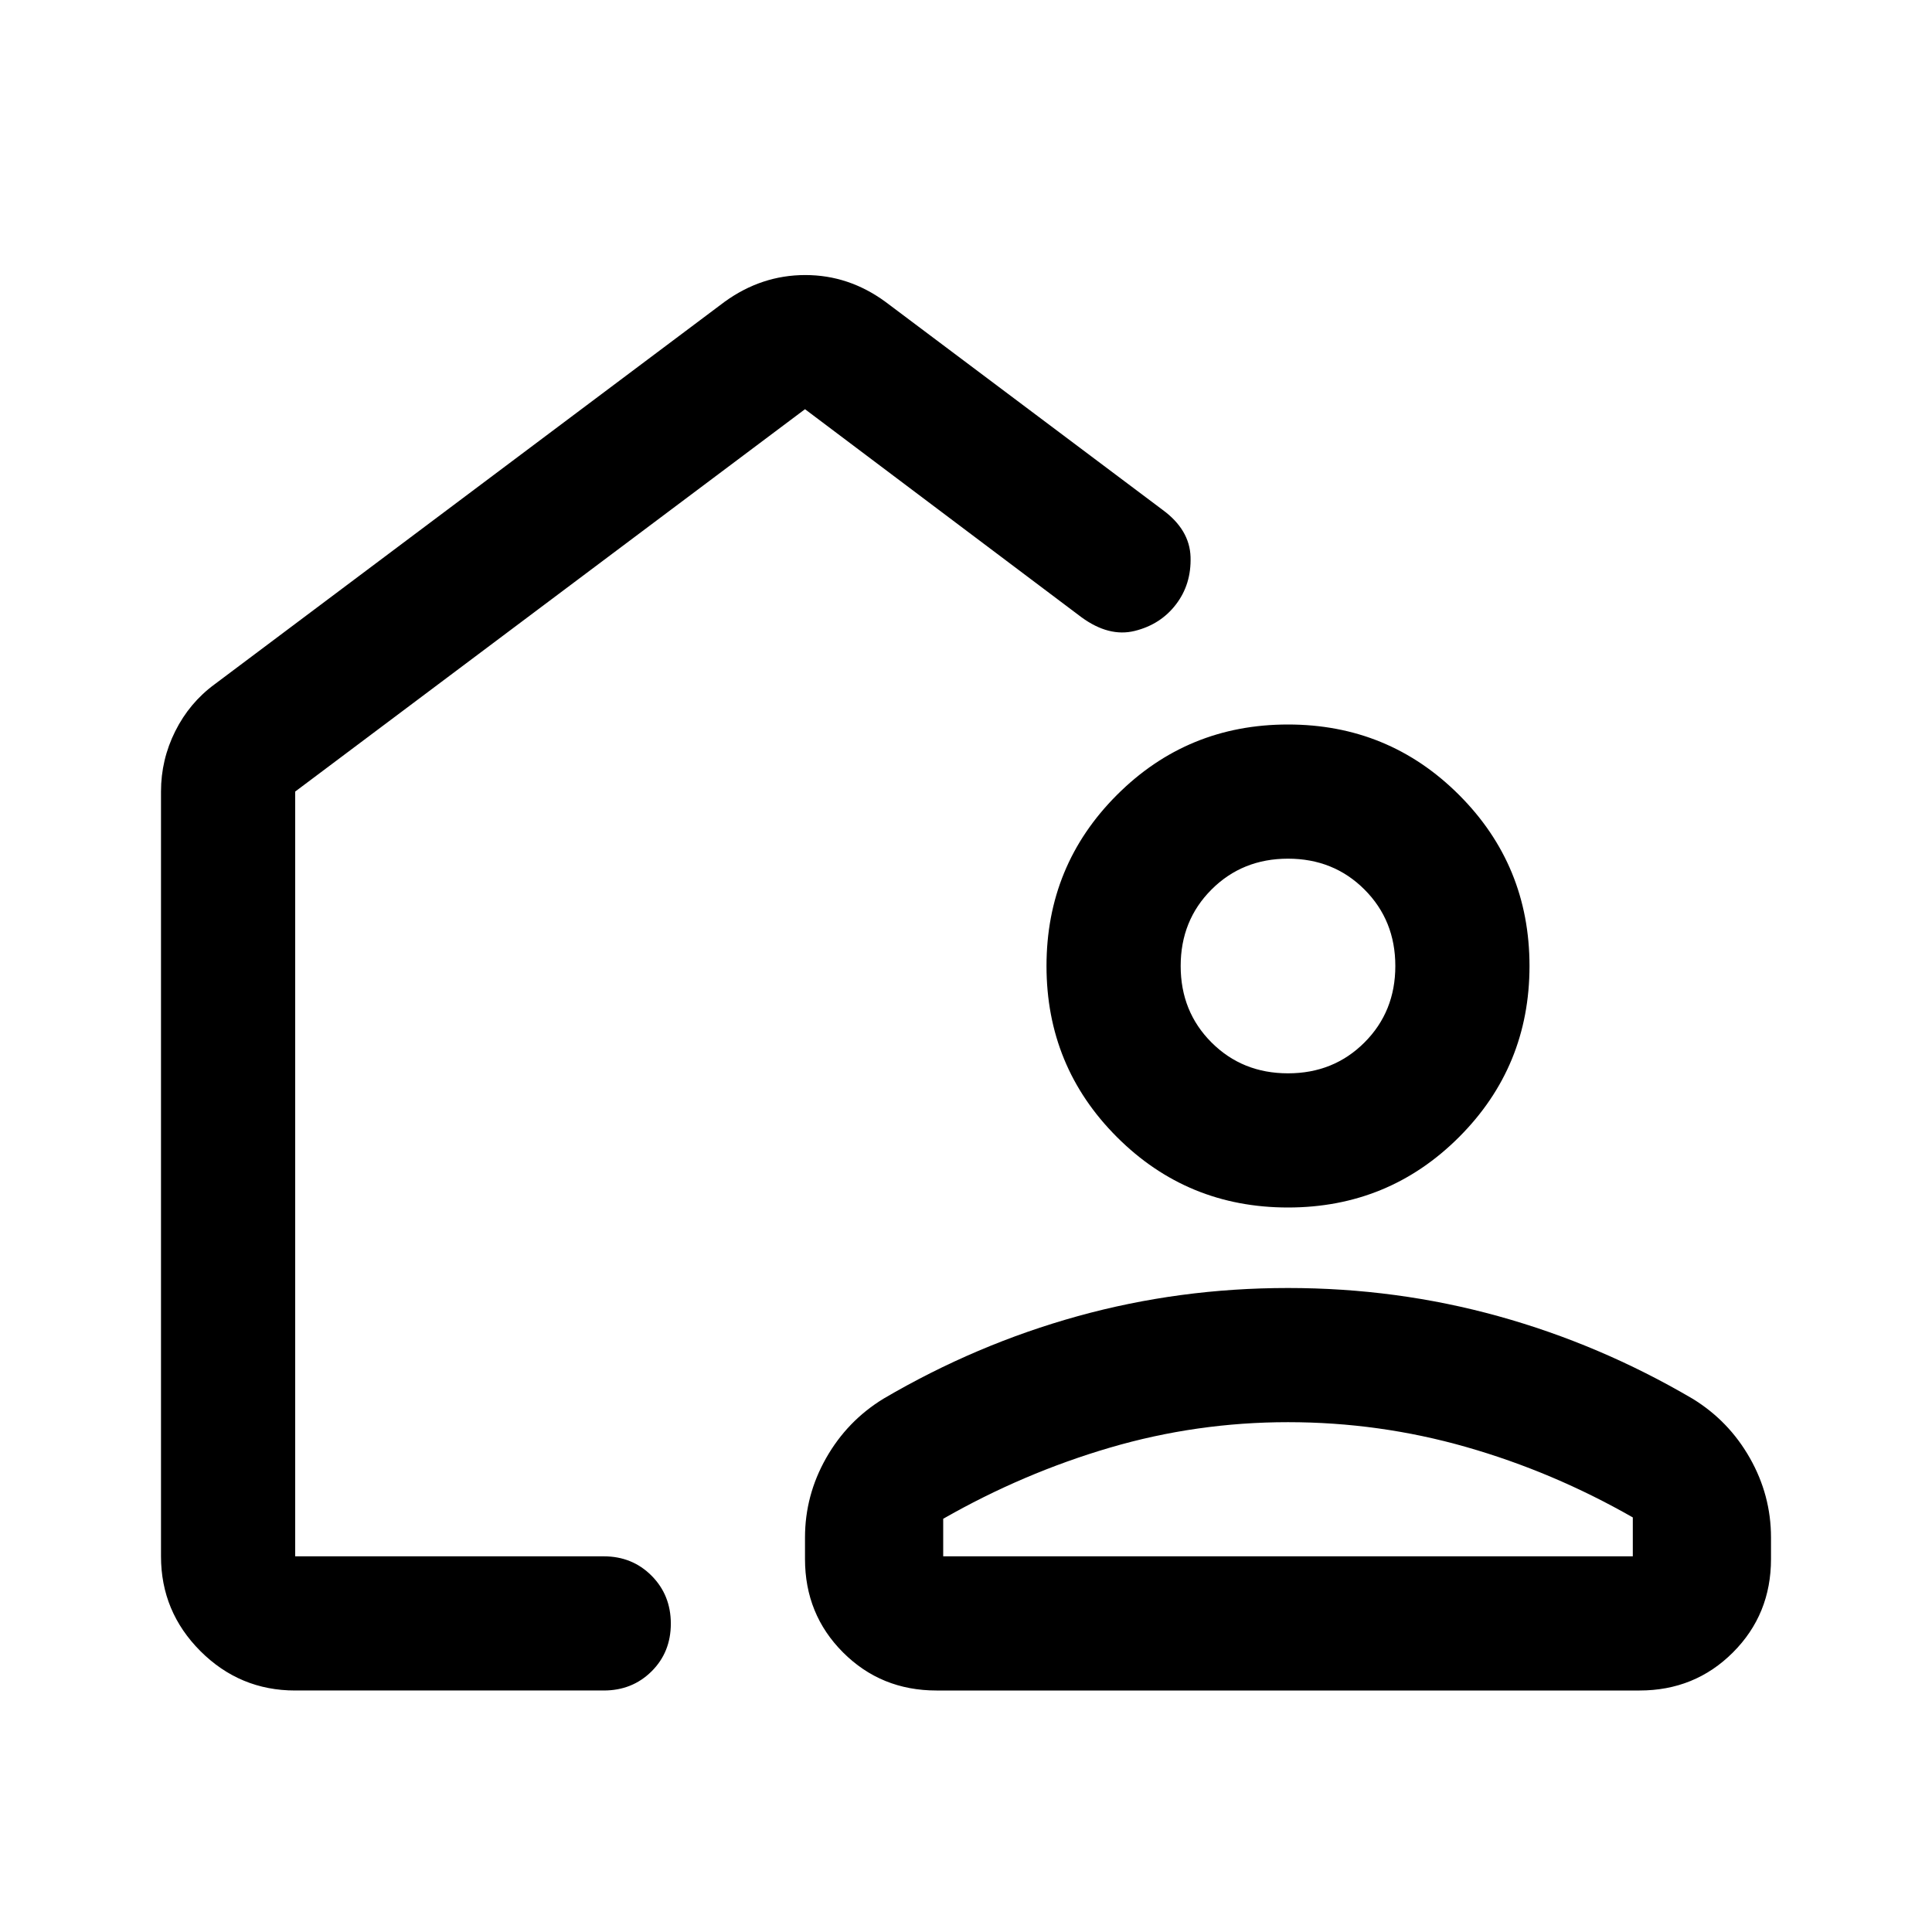 <svg xmlns="http://www.w3.org/2000/svg" viewBox="0 -960 960 960" width="32" height="32"><path d="M349-472ZM146.67-120q-27.5 0-47.09-19.58Q80-159.17 80-186.67v-380q0-15.83 7.08-30 7.09-14.16 19.59-23.33L360-810q9.2-6.67 19.23-10 10.03-3.33 20.9-3.33t20.81 3.33q9.95 3.33 19.06 10l137.67 103.33q13.49 9.87 13.91 23.44.42 13.56-7.25 23.56-7.66 10-20.5 13.17-12.83 3.17-26.5-6.83L400-756.67l-253.33 190v380H300q14.17 0 23.75 9.62t9.58 23.83q0 14.22-9.58 23.72-9.58 9.5-23.75 9.5H146.67ZM640-320q54 0 104.5 14t96.5 41q18 11 28.5 29.5T880-196v10.67q0 27.51-18.91 46.42T814.67-120H465.33q-27.51 0-46.42-18.91T400-185.33V-196q0-21 10.5-39.5T439-265q46-27 96.5-41T640-320ZM468.67-186.67h342.66V-206q-39.66-22.67-82.81-35-43.16-12.33-88.52-12.33t-88.52 12.66q-43.15 12.67-82.81 35.34v18.66ZM640-360q-50 0-85-35t-35-85q0-50 35-85t85-35q50 0 85 35t35 85q0 50-35 85t-85 35Zm0-66.67q22.67 0 38-15.33 15.33-15.33 15.33-38T678-518q-15.33-15.33-38-15.33T602-518q-15.33 15.33-15.33 38T602-442q15.33 15.33 38 15.33Zm0 240Z"/></svg>